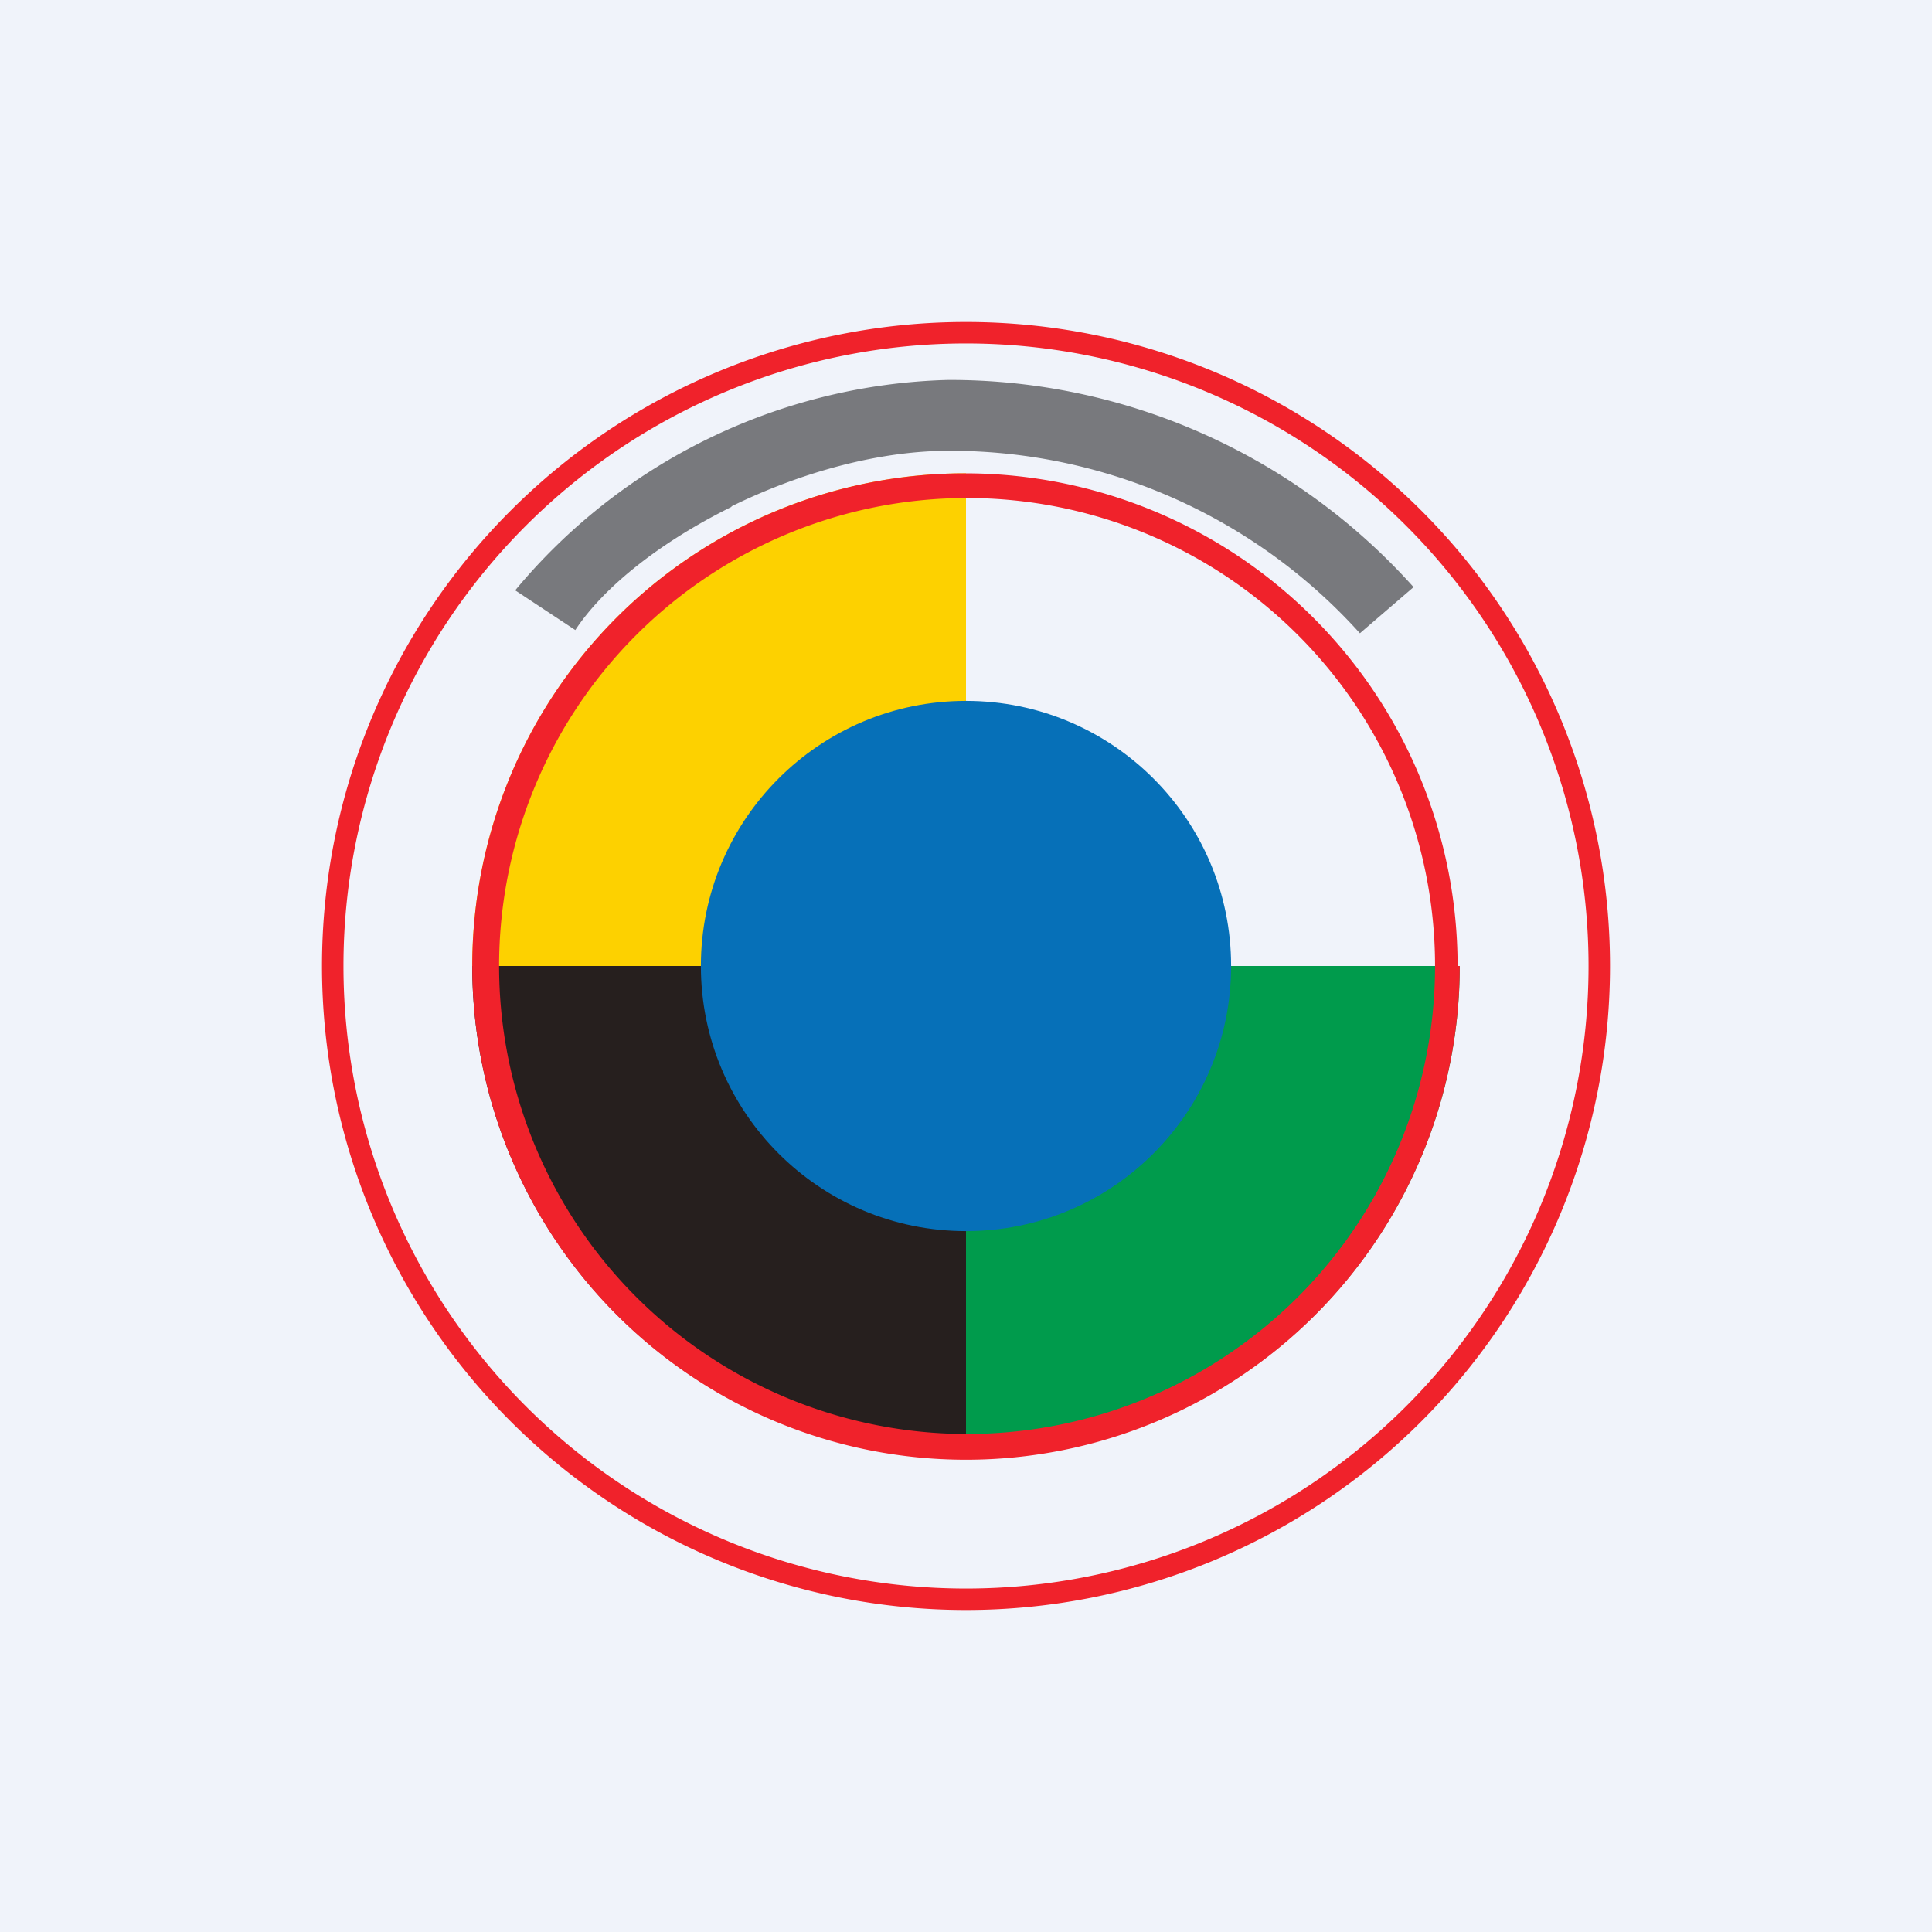 <!-- by TradingView --><svg width="18" height="18" viewBox="0 0 18 18" xmlns="http://www.w3.org/2000/svg"><path fill="#F0F3FA" d="M0 0h18v18H0z"/><path d="M9 9V4.41A4.59 4.59 0 0 0 4.4 9H9Z" fill="#FDD100"/><path d="M9 9v4.59A4.59 4.59 0 0 1 4.4 9H9Z" fill="#261F1E"/><path d="M9 9v4.59A4.59 4.59 0 0 0 13.6 9H9Z" fill="#009B4C"/><path fill-rule="evenodd" d="M15 9A6 6 0 1 1 3 9a6 6 0 0 1 12 0Zm-.2 0A5.8 5.8 0 1 1 3.2 9a5.8 5.8 0 0 1 11.6 0ZM13.6 9A4.59 4.59 0 1 1 4.4 9a4.59 4.59 0 0 1 9.18 0Zm-.23 0a4.36 4.36 0 1 1-8.72 0 4.36 4.36 0 0 1 8.72 0Z" fill="#F0222B"/><circle cx="9" cy="9" r="2.47" fill="#0670B8"/><path opacity=".5" d="M6.82 4.72c-.65.32-1.19.74-1.46 1.15L4.8 5.5a5.43 5.43 0 0 1 4.03-1.96 5.8 5.8 0 0 1 4.34 1.93l-.5.43a5.14 5.14 0 0 0-3.83-1.7c-.65 0-1.38.2-2.03.52Z"/></svg>
